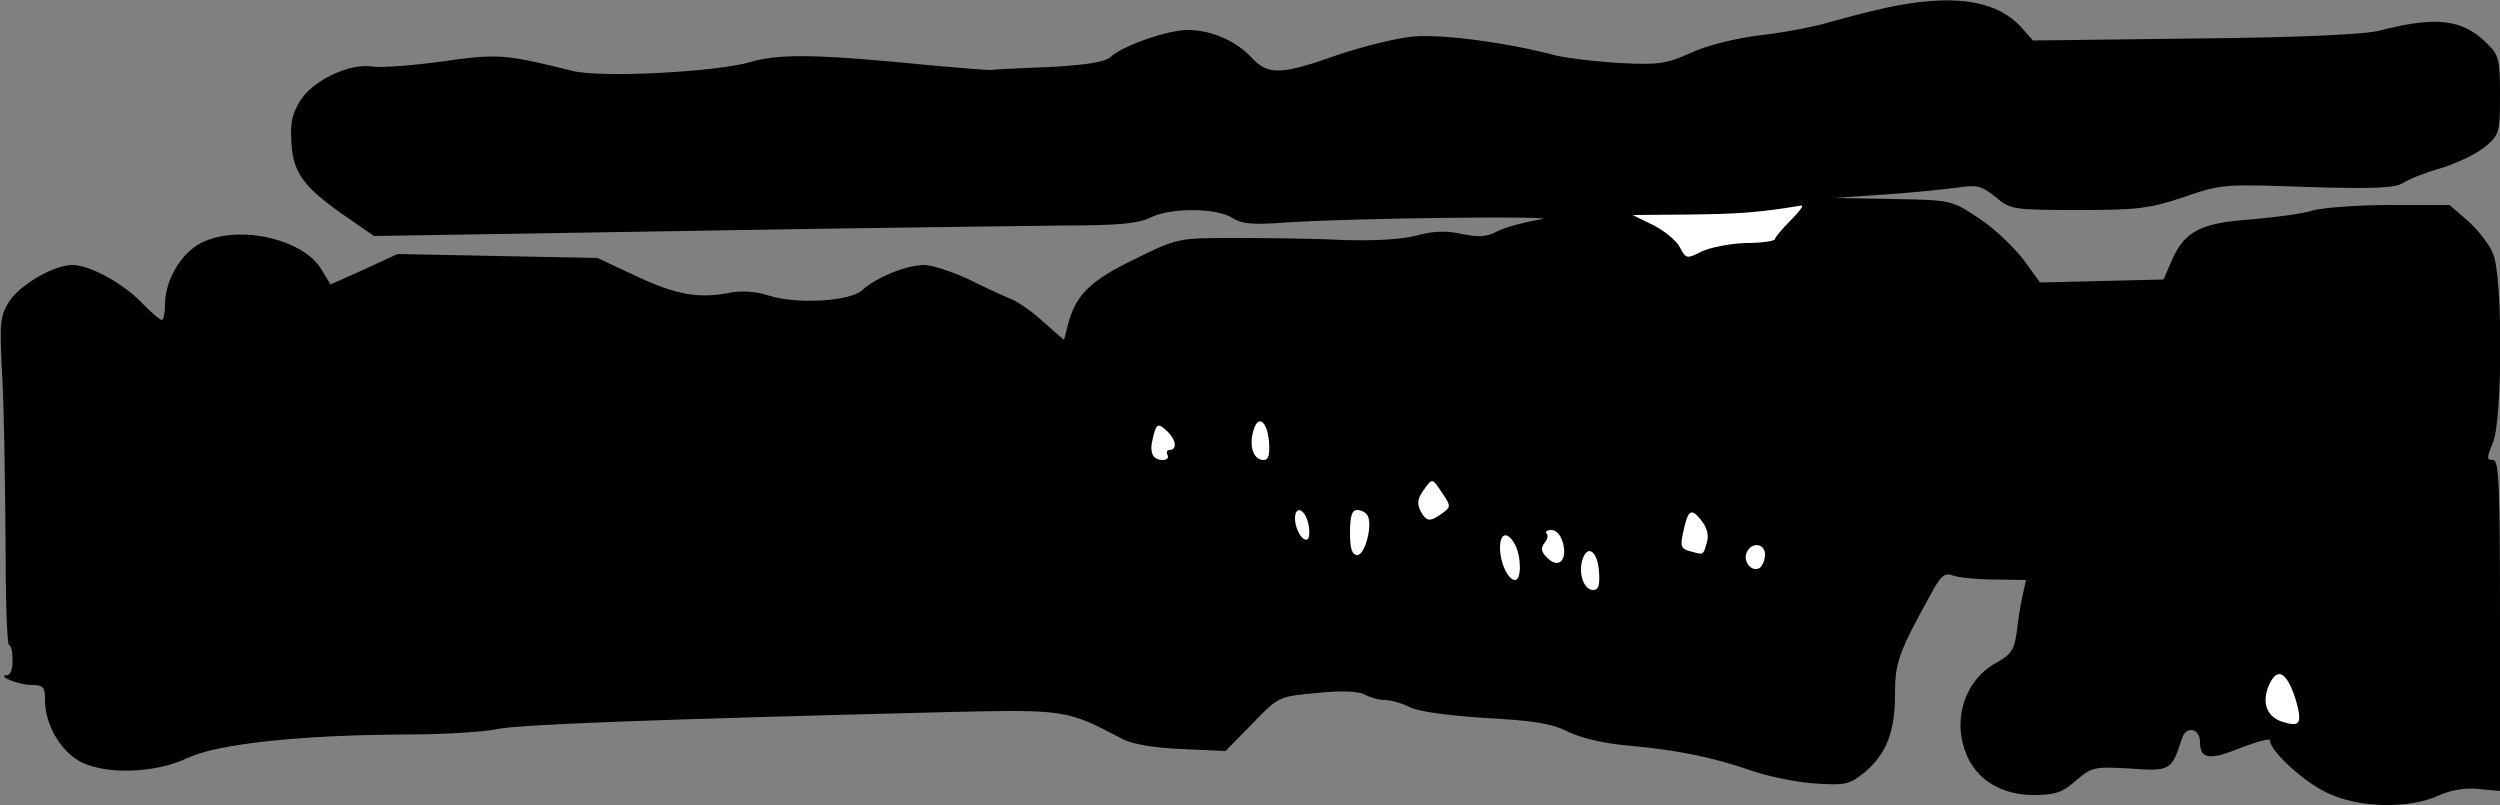 <?xml version="1.0" standalone="no"?>
<!DOCTYPE svg PUBLIC "-//W3C//DTD SVG 20010904//EN"
 "http://www.w3.org/TR/2001/REC-SVG-20010904/DTD/svg10.dtd">
<svg version="1.0" xmlns="http://www.w3.org/2000/svg"
 width="500pt" height="161pt" viewBox="0 0 500 161"
 preserveAspectRatio="xMidYMid meet">
<rect x="0" y="0" width="500" height="161" fill="#808080" stroke="none"/>
<g transform="translate(0,161) scale(0.1,-0.1)"
fill="#000000" stroke="none">
<path fill="#000000" stroke="none" d="M3770 1594 c-36 -8 -85 -21 -110 -28
-25 -8 -85 -20 -135 -26 -53 -6 -112 -21 -144 -36 -49 -22 -64 -24 -143 -20
-49 3 -106 10 -126 15 -98 26 -227 43 -285 38 -34 -3 -102 -20 -152 -37 -113
-40 -139 -41 -172 -5 -32 34 -81 55 -128 55 -39 0 -129 -31 -154 -54 -11 -10
-48 -16 -121 -20 -58 -2 -112 -5 -120 -6 -8 0 -60 4 -115 9 -230 23 -307 24
-364 7 -68 -20 -298 -32 -355 -18 -137 34 -150 35 -262 19 -60 -8 -123 -13
-140 -10 -45 7 -119 -28 -144 -69 -16 -26 -20 -45 -17 -86 4 -60 26 -88 113
-148 l52 -36 618 10 c341 6 683 10 761 11 108 0 149 4 172 15 39 21 134 21
166 0 19 -12 40 -14 107 -9 124 9 572 14 508 6 -30 -5 -68 -15 -84 -23 -22
-12 -39 -13 -72 -6 -31 7 -58 6 -91 -3 -30 -8 -85 -11 -148 -9 -55 3 -152 4
-215 4 -115 0 -115 0 -202 -43 -89 -43 -118 -72 -133 -134 l-7 -27 -40 35
c-21 20 -51 41 -66 47 -15 6 -54 24 -86 40 -33 15 -72 28 -88 28 -35 0 -96
-25 -123 -50 -25 -23 -132 -29 -188 -11 -24 8 -52 10 -75 6 -63 -13 -110 -5
-190 33 l-77 36 -200 4 -200 4 -67 -31 -67 -30 -18 30 c-39 65 -178 92 -248
49 -37 -23 -65 -74 -65 -119 0 -17 -3 -31 -6 -31 -4 0 -23 16 -42 36 -37 38
-103 74 -137 74 -37 0 -104 -39 -126 -72 -19 -30 -20 -43 -15 -143 4 -60 6
-208 7 -327 0 -120 3 -218 7 -218 4 0 7 -13 7 -30 1 -16 -4 -30 -10 -30 -24
-1 22 -20 48 -20 24 0 27 -4 27 -31 0 -45 28 -96 65 -119 48 -30 153 -28 220
4 59 28 223 46 435 47 74 0 158 5 185 11 45 9 303 19 905 34 231 5 233 5 345
-54 18 -10 64 -18 118 -20 l88 -4 53 54 c53 55 53 55 129 62 48 5 83 4 96 -3
11 -6 29 -11 41 -11 11 0 33 -6 49 -14 16 -9 77 -17 152 -22 95 -5 133 -11
164 -27 24 -12 72 -24 120 -28 101 -9 173 -24 250 -51 33 -11 90 -23 126 -25
60 -4 68 -2 99 23 43 37 60 80 60 156 0 63 7 83 74 204 18 33 26 39 42 33 10
-4 48 -8 83 -8 l63 -1 -6 -27 c-4 -16 -9 -48 -12 -73 -5 -40 -11 -49 -44 -67
-64 -37 -87 -119 -54 -189 23 -47 70 -74 132 -74 42 0 57 5 84 29 32 27 36 28
108 24 81 -6 83 -4 104 60 8 26 36 21 36 -7 0 -35 20 -37 83 -11 32 12 57 19
57 14 0 -21 69 -84 115 -105 63 -30 161 -32 220 -6 26 12 55 17 83 14 l42 -4
0 331 c0 282 -2 331 -14 331 -13 0 -13 4 0 35 19 47 20 331 0 378 -7 18 -30
47 -50 65 l-37 32 -117 0 c-64 0 -135 -5 -157 -11 -22 -7 -78 -14 -125 -18
-99 -7 -131 -24 -156 -81 l-17 -39 -123 -3 -124 -3 -34 47 c-20 25 -59 63 -89
82 -54 36 -55 36 -173 38 l-119 2 105 7 c58 4 124 11 147 14 37 6 47 3 74 -19
30 -25 35 -26 166 -26 119 0 143 3 211 26 75 26 82 26 248 20 131 -4 175 -2
190 8 10 7 45 21 77 30 32 10 71 29 88 43 28 24 29 29 29 103 0 70 -2 80 -26
103 -49 49 -101 55 -214 26 -29 -8 -162 -14 -369 -16 l-325 -4 -24 27 c-51 55
-138 67 -272 38z"/>
<path fill="#ffffff" stroke="none" d="M3581 1169 c-17 -17 -31 -34 -31 -37 0
-4 -26 -8 -58 -8 -32 -1 -72 -9 -89 -17 -29 -15 -31 -15 -43 8 -7 14 -32 34
-54 45 l-41 20 115 1 c97 1 138 4 223 18 5 0 -5 -13 -22 -30z"/>
<path fill="#ffffff" stroke="none" d="M2538 727 c2 -27 -1 -37 -11 -37 -19 0
-29 25 -21 56 9 36 28 24 32 -19z"/>
<path fill="#ffffff" stroke="none" d="M2336 746 c17 -17 18 -36 3 -36 -5 0
-7 -4 -4 -10 3 -5 -1 -10 -9 -10 -21 0 -28 15 -20 45 7 29 10 30 30 11z"/>
<path fill="#ffffff" stroke="none" d="M2885 623 c17 -25 17 -27 -1 -40 -24
-17 -31 -17 -43 5 -7 14 -6 25 5 40 19 27 18 27 39 -5z"/>
<path fill="#ffffff" stroke="none" d="M2616 565 c4 -14 3 -29 0 -33 -9 -8
-26 18 -26 41 0 26 19 20 26 -8z"/>
<path fill="#ffffff" stroke="none" d="M2735 579 c11 -18 -5 -79 -20 -79 -11
0 -15 12 -15 45 0 33 4 45 14 45 8 0 18 -5 21 -11z"/>
<path fill="#ffffff" stroke="none" d="M3414 526 c-8 -27 -6 -26 -32 -19 -20
5 -22 10 -16 37 10 47 16 51 36 26 12 -15 16 -30 12 -44z"/>
<path fill="#ffffff" stroke="none" d="M3126 524 c9 -35 -9 -52 -31 -30 -13
12 -14 20 -6 30 6 7 8 16 4 19 -3 4 1 7 10 7 10 0 19 -11 23 -26z"/>
<path fill="#ffffff" stroke="none" d="M3030 521 c13 -25 13 -71 0 -71 -14 0
-30 35 -30 64 0 31 15 34 30 7z"/>
<path fill="#ffffff" stroke="none" d="M3530 501 c0 -11 -5 -23 -11 -27 -15
-9 -33 12 -26 30 9 23 37 20 37 -3z"/>
<path fill="#ffffff" stroke="none" d="M3198 467 c2 -28 -1 -37 -12 -37 -18 0
-30 33 -21 61 10 31 30 17 33 -24z"/>
<path fill="#ffffff" stroke="none" d="M4592 209 c13 -47 8 -54 -29 -42 -32
11 -41 43 -22 79 16 30 34 17 51 -37z"/>
</g>
</svg>
